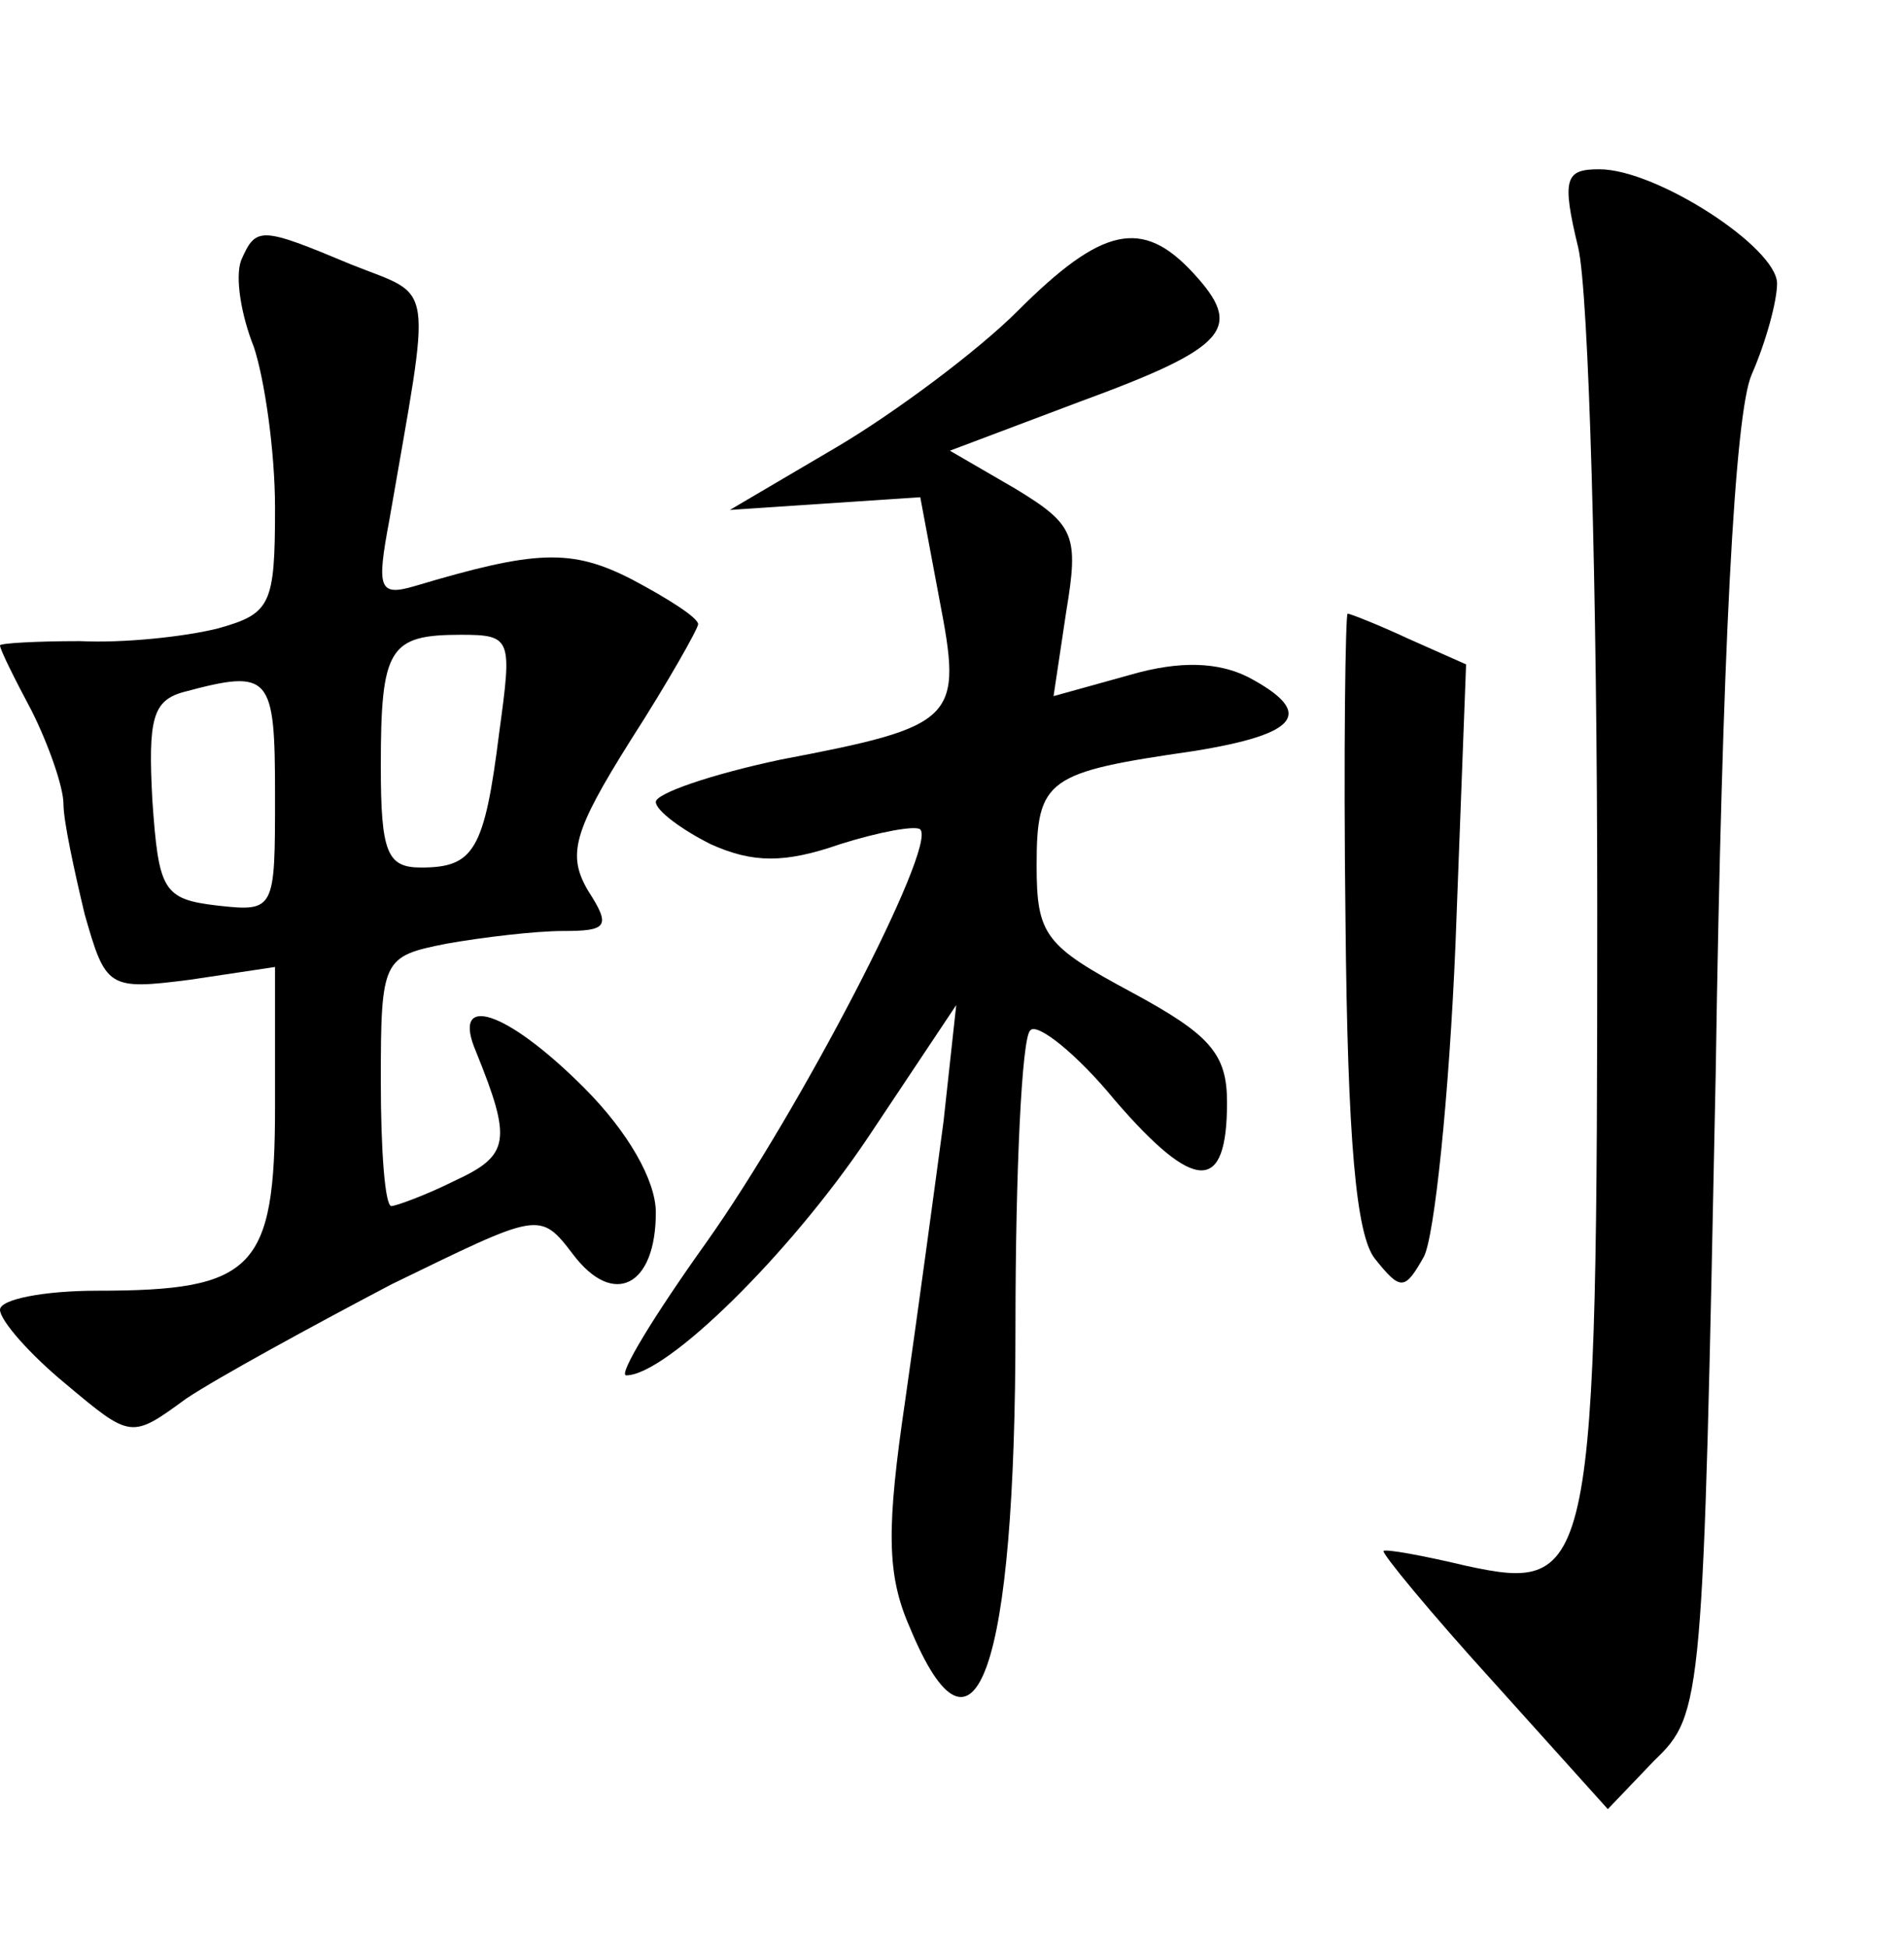 <?xml version="1.0" standalone="no"?>
<!DOCTYPE svg PUBLIC "-//W3C//DTD SVG 20010904//EN"
 "http://www.w3.org/TR/2001/REC-SVG-20010904/DTD/svg10.dtd">
<svg version="1.0" xmlns="http://www.w3.org/2000/svg"
 width="90pt" height="92pt" viewBox="0 0 90 92"
 preserveAspectRatio="xMidYMid meet">
<g transform="translate(0,92) scale(0.1,-0.1)"
fill="#000000" stroke="none">
<path d="M746 803 c5 -21 9 -162 9 -313 0 -315 -2 -323 -62 -310 -21 5 -38 8
-39 7 -1 -1 22 -29 52 -62 l54 -60 22 23 c23 22 23 28 29 325 3 199 9 312 17
330 7 16 12 35 12 43 0 17 -57 54 -84 54 -16 0 -18 -4 -10 -37z"/>
<path d="M114 797 c-3 -8 0 -26 6 -41 5 -15 10 -49 10 -76 0 -46 -2 -50 -27
-57 -16 -4 -45 -7 -65 -6 -21 0 -38 -1 -38 -2 0 -2 7 -16 15 -31 8 -16 15 -36
15 -44 0 -8 5 -31 10 -52 10 -35 11 -36 50 -31 l40 6 0 -66 c0 -77 -10 -87
-84 -87 -25 0 -46 -4 -46 -9 0 -5 14 -21 31 -35 31 -26 31 -26 57 -7 15 10 59
34 97 54 70 34 70 35 86 14 19 -25 39 -15 39 20 0 15 -13 38 -34 59 -37 37
-63 45 -51 17 17 -42 16 -49 -10 -61 -14 -7 -28 -12 -30 -12 -3 0 -5 26 -5 59
0 58 1 59 31 65 17 3 42 6 55 6 21 0 23 2 12 19 -10 17 -7 28 20 71 18 28 32
53 32 55 0 3 -14 12 -31 21 -29 15 -46 14 -103 -3 -17 -5 -18 -1 -12 31 20
116 22 105 -18 121 -43 18 -45 18 -52 2z m122 -223 c-7 -56 -12 -64 -37 -64
-16 0 -19 7 -19 48 0 56 4 62 38 62 24 0 24 -2 18 -46z m-106 -30 c0 -54 0
-55 -27 -52 -26 3 -28 7 -31 50 -2 38 0 47 15 51 41 11 43 8 43 -49z"/>
<path d="M481 773 c-19 -19 -58 -48 -85 -64 l-51 -30 45 3 45 3 9 -48 c11 -57
9 -60 -75 -76 -33 -7 -59 -16 -59 -20 0 -4 12 -13 26 -20 20 -9 35 -9 61 0 19
6 36 9 38 7 8 -8 -57 -133 -101 -195 -25 -35 -42 -63 -38 -63 19 0 77 57 114
112 l42 63 -6 -55 c-4 -30 -12 -89 -18 -131 -9 -61 -9 -83 2 -108 31 -75 50
-20 50 142 0 73 3 137 7 140 3 4 22 -11 40 -33 38 -44 53 -44 53 -1 0 23 -8
32 -45 52 -41 22 -45 27 -45 60 0 41 5 44 74 54 50 8 58 18 26 35 -14 7 -32 8
-56 1 l-36 -10 6 40 c6 36 4 41 -24 58 l-31 18 61 23 c71 26 78 35 54 61 -24
26 -43 22 -83 -18z"/>
<path d="M636 485 c1 -104 5 -149 14 -160 12 -15 14 -15 23 1 5 9 12 76 15
148 l5 132 -27 12 c-15 7 -28 12 -29 12 -1 0 -2 -65 -1 -145z"/>
</g>
</svg>
